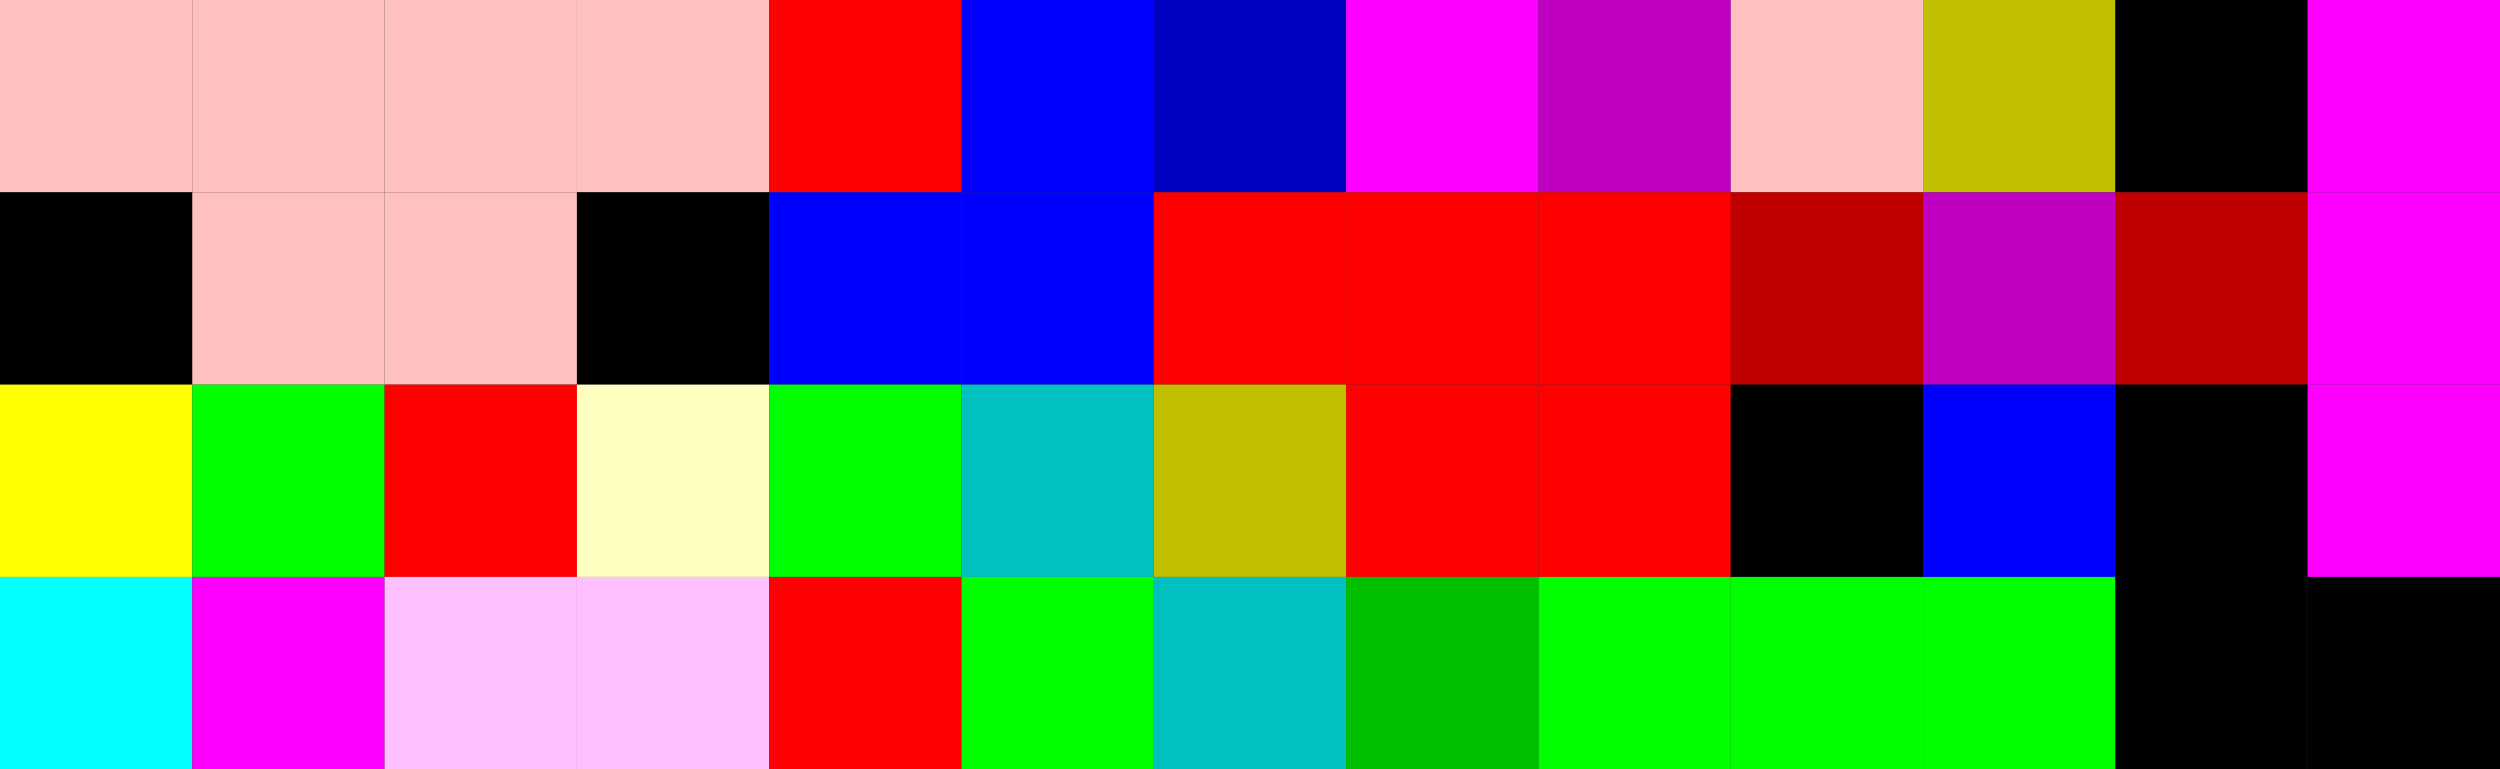 <svg xmlns="http://www.w3.org/2000/svg" width="13" height="4">

  <rect width="100%" height="100%" fill="#333333" stroke="none"/>

  <defs>
    <rect id="t" width="1" height="1" fill="#ffc0c0" />
    <rect id="v" width="1" height="1" fill="#ffffc0" />
    <rect id="r" width="1" height="1" fill="#c0ffc0" />
    <rect id="s" width="1" height="1" fill="#c0ffff" />
    <rect id="q" width="1" height="1" fill="#c0c0ff" />
    <rect id="u" width="1" height="1" fill="#ffc0ff" />
    
    <rect id="l" width="1" height="1" fill="#ff0000" />
    <rect id="n" width="1" height="1" fill="#ffff00" />
    <rect id="j" width="1" height="1" fill="#00ff00" />
    <rect id="k" width="1" height="1" fill="#00ffff" />
    <rect id="i" width="1" height="1" fill="#0000ff" />
    <rect id="m" width="1" height="1" fill="#ff00ff" />
    
    <rect id="d" width="1" height="1" fill="#c00000" />
    <rect id="f" width="1" height="1" fill="#c0c000" />
    <rect id="b" width="1" height="1" fill="#00c000" />
    <rect id="c" width="1" height="1" fill="#00c0c0" />
    <rect id="a" width="1" height="1" fill="#0000c0" />
    <rect id="e" width="1" height="1" fill="#c000c0" />
    
    <rect id="B" width="1" height="1" fill="#000000" />
    <rect id="W" width="1" height="1" fill="#ffffff" />
  </defs>

  <use x="0" y="0" href="#t" />
  <use x="1" y="0" href="#t" />
  <use x="2" y="0" href="#t" />
  <use x="3" y="0" href="#t" />
  <use x="4" y="0" href="#l" />
  <use x="5" y="0" href="#i" />
  <use x="6" y="0" href="#a" />
  <use x="7" y="0" href="#m" />
  <use x="8" y="0" href="#e" />
  <use x="9" y="0" href="#t" />
  <use x="10" y="0" href="#f" />
  <use x="11" y="0" href="#B" />
  <use x="12" y="0" href="#m" />
  <use x="0" y="1" href="#B" />
  <use x="1" y="1" href="#t" />
  <use x="2" y="1" href="#t" />
  <use x="3" y="1" href="#B" />
  <use x="4" y="1" href="#i" />
  <use x="5" y="1" href="#i" />
  <use x="6" y="1" href="#l" />
  <use x="7" y="1" href="#l" />
  <use x="8" y="1" href="#l" />
  <use x="9" y="1" href="#d" />
  <use x="10" y="1" href="#e" />
  <use x="11" y="1" href="#d" />
  <use x="12" y="1" href="#m" />
  <use x="0" y="2" href="#n" />
  <use x="1" y="2" href="#j" />
  <use x="2" y="2" href="#l" />
  <use x="3" y="2" href="#v" />
  <use x="4" y="2" href="#j" />
  <use x="5" y="2" href="#c" />
  <use x="6" y="2" href="#f" />
  <use x="7" y="2" href="#l" />
  <use x="8" y="2" href="#l" />
  <use x="9" y="2" href="#B" />
  <use x="10" y="2" href="#i" />
  <use x="11" y="2" href="#B" />
  <use x="12" y="2" href="#m" />
  <use x="0" y="3" href="#k" />
  <use x="1" y="3" href="#m" />
  <use x="2" y="3" href="#u" />
  <use x="3" y="3" href="#u" />
  <use x="4" y="3" href="#l" />
  <use x="5" y="3" href="#j" />
  <use x="6" y="3" href="#c" />
  <use x="7" y="3" href="#b" />
  <use x="8" y="3" href="#j" />
  <use x="9" y="3" href="#j" />
  <use x="10" y="3" href="#j" />
  <use x="11" y="3" href="#B" />
  <use x="12" y="3" href="#B" />
</svg>
